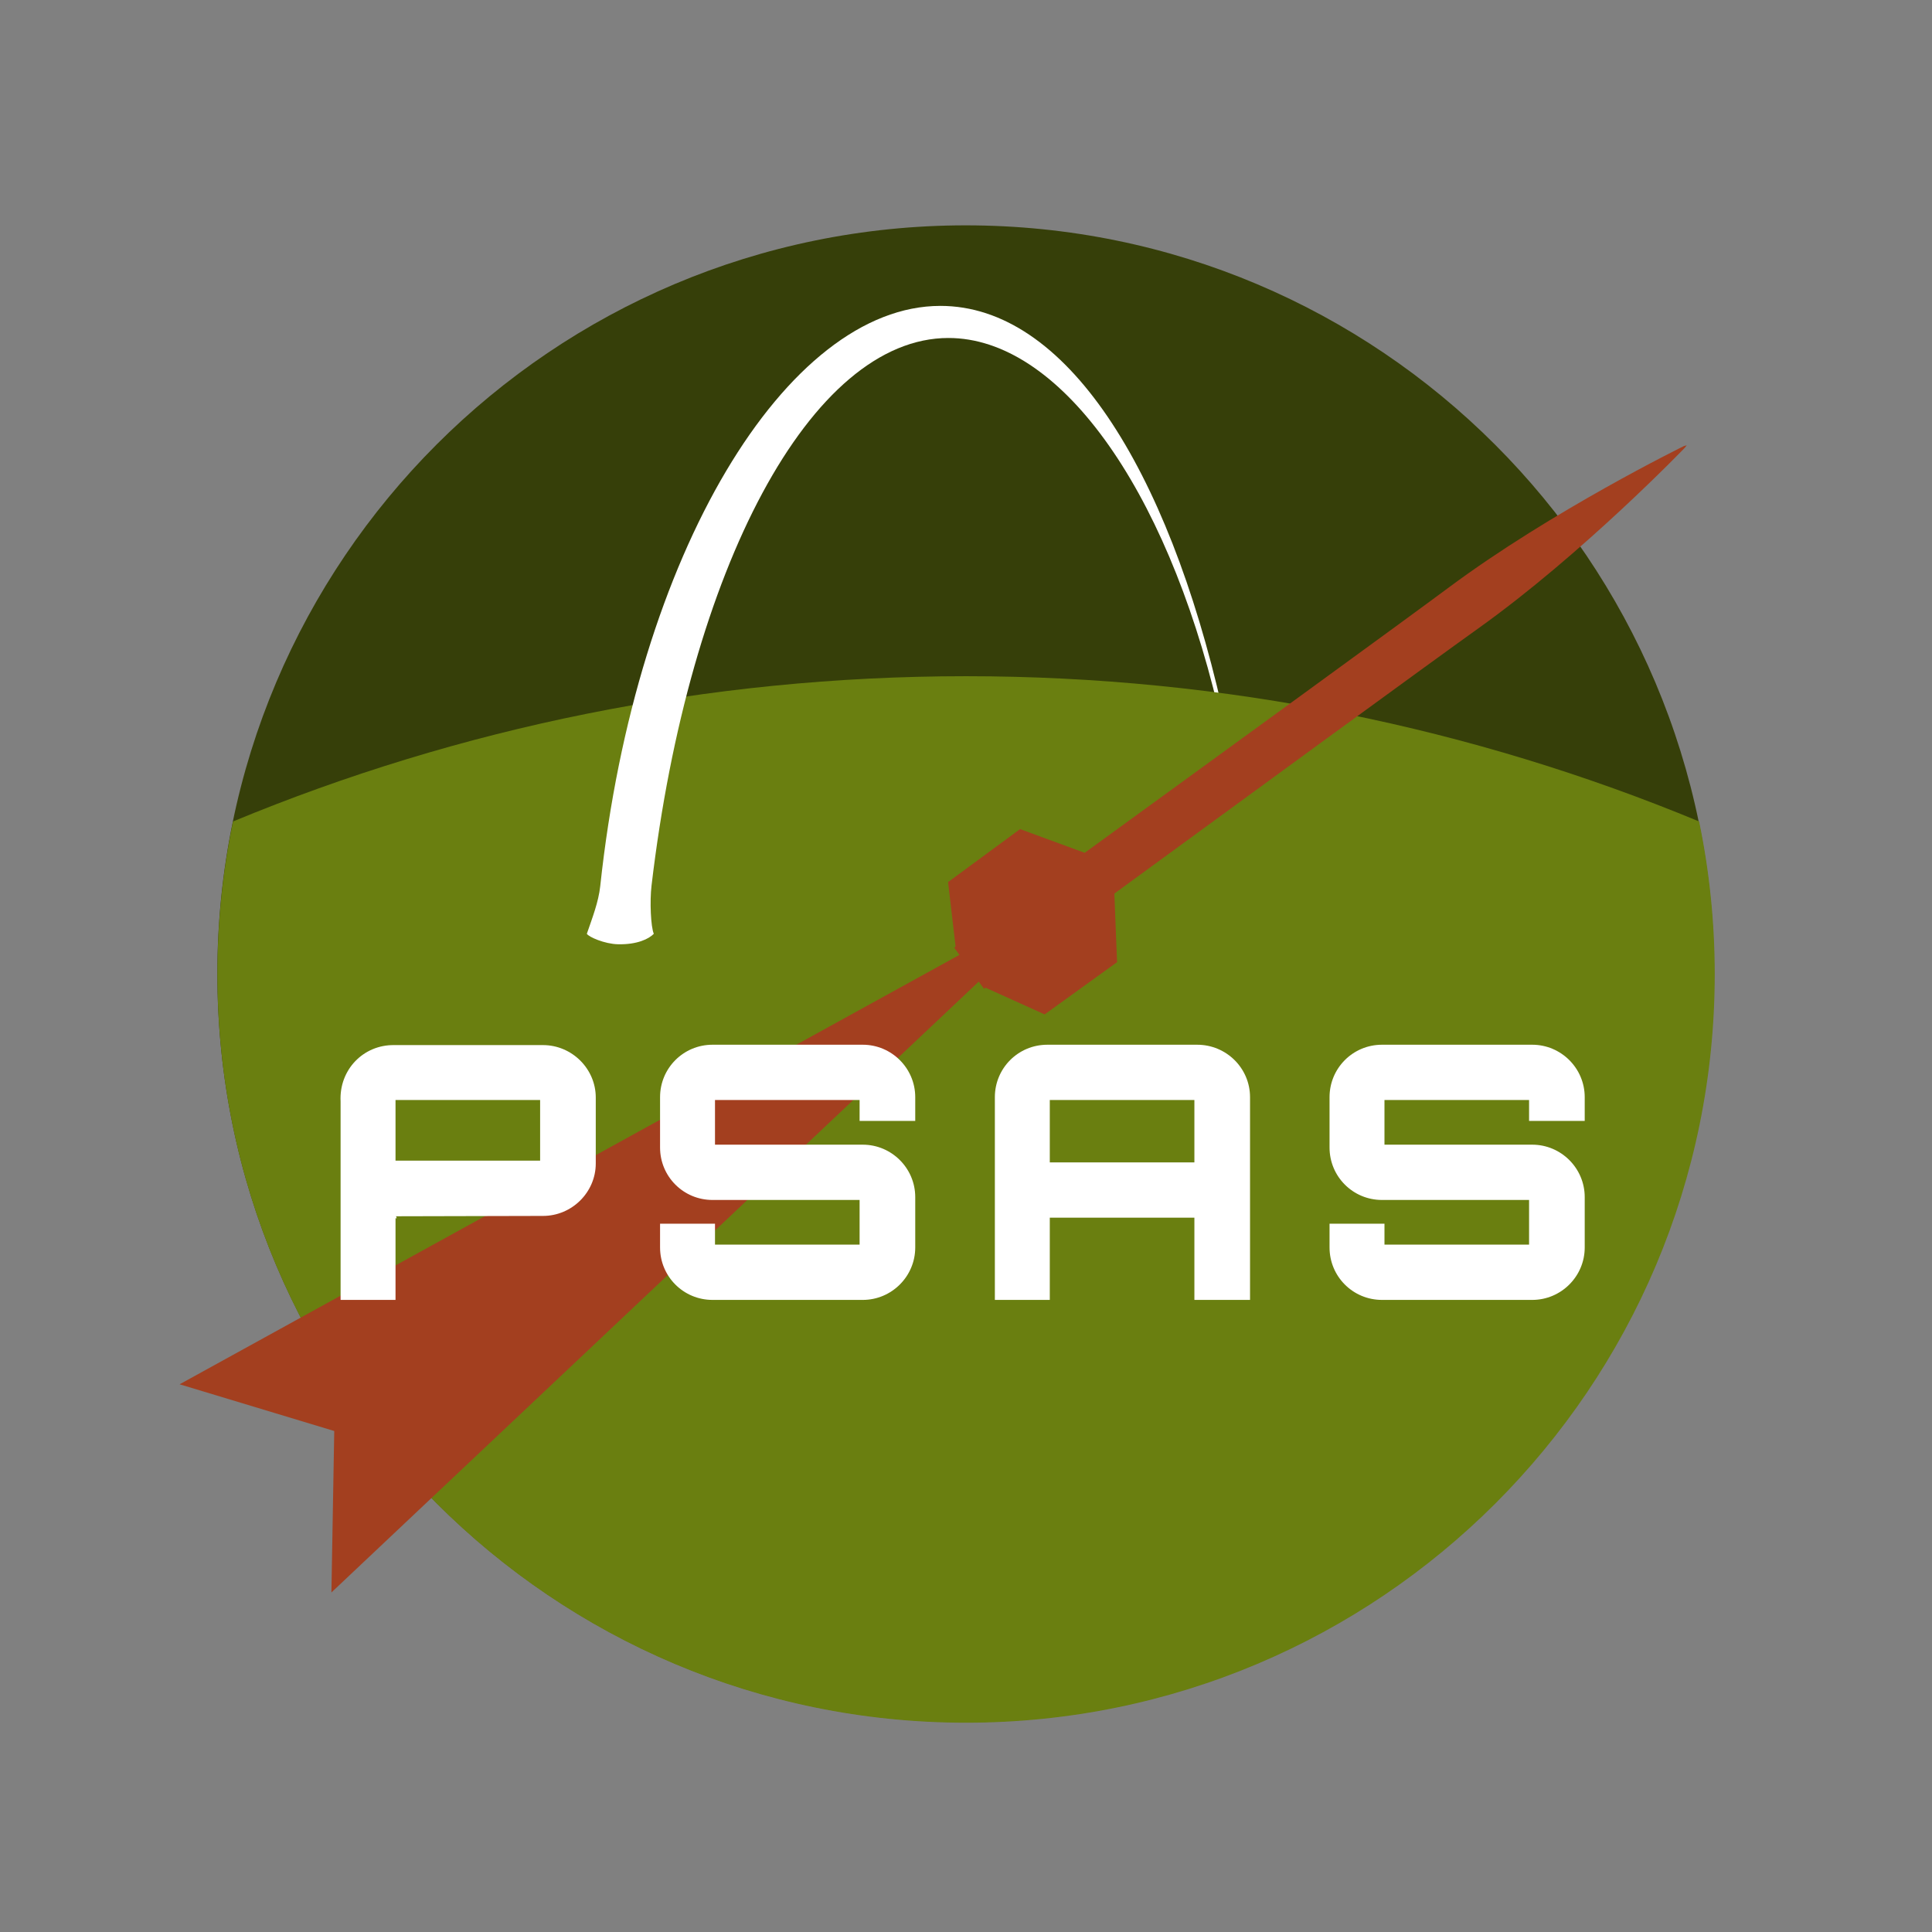 <?xml version="1.0" encoding="UTF-8" standalone="no"?>
<!-- Created with Inkscape (http://www.inkscape.org/) -->

<svg
   xmlns:dc="http://purl.org/dc/elements/1.1/"
   xmlns:cc="http://creativecommons.org/ns#"
   xmlns:rdf="http://www.w3.org/1999/02/22-rdf-syntax-ns#"
   xmlns:svg="http://www.w3.org/2000/svg"
   xmlns="http://www.w3.org/2000/svg"
   xmlns:sodipodi="http://sodipodi.sourceforge.net/DTD/sodipodi-0.dtd"
   xmlns:inkscape="http://www.inkscape.org/namespaces/inkscape"
   width="425.197"
   height="425.197"
   id="svg2"
   version="1.1"
   inkscape:version="0.48.3.1 r9886"
   sodipodi:docname="psas_insignia.svg">
  <rect width="100%" height="100%" fill="#808080" stroke="none"/>
  <sodipodi:namedview
     id="base"
     pagecolor="#ffffff"
     bordercolor="#666666"
     borderopacity="1.0"
     inkscape:pageopacity="0.0"
     inkscape:pageshadow="2"
     inkscape:zoom="1.1535834"
     inkscape:cx="212.59842"
     inkscape:cy="212.59842"
     inkscape:document-units="mm"
     inkscape:current-layer="layer1"
     showgrid="true"
     units="cm"
     borderlayer="true"
     inkscape:showpageshadow="false"
     showguides="true"
     inkscape:guide-bbox="true"
     guidecolor="#ff0096"
     guideopacity="0.235"
     inkscape:window-width="1920"
     inkscape:window-height="1148"
     inkscape:window-x="0"
     inkscape:window-y="27"
     inkscape:window-maximized="1">
    <inkscape:grid
       type="xygrid"
       id="grid2985"
       empspacing="2"
       visible="true"
       enabled="true"
       snapvisiblegridlinesonly="true"
       units="mm"
       spacingx="10mm"
       spacingy="10mm"
       color="#f000ff"
       opacity="0.039"
       empcolor="#f000ff"
       empopacity="0.118" />
    <sodipodi:guide
       position="35.433,389.764"
       orientation="354.331,0"
       id="guide2989" />
    <sodipodi:guide
       position="35.433,35.433"
       orientation="0,354.331"
       id="guide2991" />
    <sodipodi:guide
       position="389.764,35.433"
       orientation="-354.331,0"
       id="guide2993" />
    <sodipodi:guide
       position="0,389.764"
       orientation="0,-354.331"
       id="guide2995" />
    <inkscape:grid
       type="xygrid"
       id="grid2997"
       empspacing="5"
       visible="true"
       enabled="false"
       snapvisiblegridlinesonly="true"
       units="mm"
       spacingx="1mm"
       spacingy="1mm"
       color="#f000ff"
       opacity="0.004"
       empcolor="#f000ff"
       empopacity="0.004"
       dotted="true" />
    <sodipodi:guide
       orientation="1,0"
       position="212.598,212.598"
       id="guide3003" />
    <inkscape:grid
       type="axonomgrid"
       id="grid3005"
       units="mm"
       empspacing="5"
       visible="true"
       enabled="false"
       snapvisiblegridlinesonly="true"
       spacingy="8.66mm"
       color="#b400ff"
       opacity="0.125"
       empcolor="#b401ff"
       empopacity="0.118" />
    <sodipodi:guide
       orientation="0,1"
       position="212.598,212.598"
       id="guide3195" />
  </sodipodi:namedview>
  <defs
     id="defs4" />
  <g
     inkscape:label="Layer 1"
     inkscape:groupmode="layer"
     id="layer1"
     transform="translate(0,-627.166)">
    <path
       transform="matrix(1.033,0,0,1.033,47.835,640.158)"
       style="fill:#363f09;fill-opacity:1;stroke:none"
       d="m 318.898,194.882 c 0,88.061 -71.388,159.449 -159.449,159.449 C 71.388,354.331 0,282.943 0,194.882 0,106.821 71.388,35.433 159.449,35.433 c 88.061,0 159.449,71.388 159.449,159.449 z"
       id="path3887" />
    <path
       style="fill:#ffffff;fill-opacity:1;stroke:none"
       d="m 206.956,694.488 c -1.82,3.519 -1.82,3.519 1.777,7.062 24.232,0 47.733,32.555 59.373,81.52 0,0 -1.498,0 0.859,-0.042 -12.094,-53.099 -34.492,-88.541 -62.008,-88.541 z"
       id="path4673-3"
       inkscape:connector-curvature="0"
       sodipodi:nodetypes="ccccsc" />
    <path
       style="fill:#6a7f10;fill-opacity:1;stroke:none"
       d="m 212.598,775.987 c -57.141,0 -111.619,11.374 -161.312,31.969 -2.246,10.843 -3.438,22.085 -3.438,33.594 0,90.997 73.753,164.75 164.75,164.75 90.997,0 164.781,-73.754 164.781,-164.75 0,-11.507 -1.193,-22.752 -3.438,-33.594 -49.701,-20.601 -104.193,-31.969 -161.344,-31.969 z"
       id="path3889"
       inkscape:connector-curvature="0" />
    <path
       style="fill:#a33f1f;fill-opacity:1;stroke:none"
       d="M 371.219 98 L 370.625 98.156 C 370.625 98.156 341.568 112.387 318.781 129.344 C 308.731 136.823 267.272 166.938 238.719 187.688 L 224.5 182.469 L 208.656 194.125 L 210.312 208.344 C 210.311 208.345 210 208.562 210 208.562 L 211.156 210.156 L 39.531 304.656 L 73.562 314.938 L 72.938 350.469 L 215.406 216.031 L 216.562 217.625 C 216.562 217.625 216.904 217.377 216.906 217.375 L 229.906 223.25 L 245.844 211.75 L 245.25 196.656 C 273.753 175.825 315.09 145.618 325.281 138.344 C 348.4 121.842 370.812 98.531 370.812 98.531 L 371.219 98 z "
       transform="translate(0,627.166)"
       id="path3404-64" />
    <g
       style="font-size:78px;font-style:normal;font-variant:normal;font-weight:900;font-stretch:normal;text-align:center;line-height:125%;letter-spacing:9px;word-spacing:0px;writing-mode:lr-tb;text-anchor:middle;fill:#ffffff;fill-opacity:1;stroke:none;font-family:Orbitron;-inkscape-font-specification:Orbitron Heavy"
       id="text3825"
       transform="translate(7.2323809e-7,-1.601)">
      <path
         d="m 74.957,871.174 0,43.679 12.09,0 0,-18.018 c 0.078,0.078 0.234,0.078 0.234,0.078 0,-0.312 -0.078,-0.468 -0.234,-0.468 l 32.448,-0.078 c 6.396,0 11.622,-5.226 11.622,-11.544 l 0,-14.508 c 0,-6.318 -5.226,-11.544 -11.622,-11.544 l -32.723,0 c -6.793,-0.104 -12.171,5.426 -11.815,12.403 z m 12.09,-0.313 31.824,0 0,13.338 -31.824,0 0,-13.338"
         id="path3817"
         inkscape:connector-curvature="0"
         sodipodi:nodetypes="cccccccsssccccccc" />
      <path
         d="m 201.427,870.237 c 0,-6.396 -5.226,-11.544 -11.544,-11.544 l -33.072,0 c -6.396,0 -11.544,5.148 -11.544,11.544 l 0,11.076 c 0,6.396 5.148,11.544 11.544,11.544 l 32.37,0 0,9.828 -31.824,0 0,-4.602 -12.09,0 0,5.226 c 0,6.396 5.148,11.544 11.544,11.544 l 33.072,0 c 6.318,0 11.544,-5.148 11.544,-11.544 l 0,-11.076 c 0,-6.396 -5.226,-11.544 -11.544,-11.544 l -32.526,0 0,-9.828 31.824,0 0,4.602 12.246,0 0,-5.226"
         id="path3819"
         inkscape:connector-curvature="0" />
      <path
         d="m 230.493,858.693 c -6.396,0 -11.544,5.148 -11.544,11.544 l 0,44.616 12.09,0 0,-18.096 31.824,0 0,18.096 12.246,0 0,-44.616 c 0,-6.396 -5.226,-11.544 -11.622,-11.544 l -32.994,0 m 0.546,25.896 0,-13.728 31.824,0 0,13.728 -31.824,0"
         id="path3821"
         inkscape:connector-curvature="0" />
      <path
         d="m 348.767,870.237 c 0,-6.396 -5.226,-11.544 -11.544,-11.544 l -33.072,0 c -6.396,0 -11.544,5.148 -11.544,11.544 l 0,11.076 c 0,6.396 5.148,11.544 11.544,11.544 l 32.37,0 0,9.828 -31.824,0 0,-4.602 -12.09,0 0,5.226 c 0,6.396 5.148,11.544 11.544,11.544 l 33.072,0 c 6.318,0 11.544,-5.148 11.544,-11.544 l 0,-11.076 c 0,-6.396 -5.226,-11.544 -11.544,-11.544 l -32.526,0 0,-9.828 31.824,0 0,4.602 12.246,0 0,-5.226"
         id="path3823"
         inkscape:connector-curvature="0" />
    </g>
    <path
       style="fill:#a33f1f;fill-opacity:1;stroke:none"
       d="m -35.621,661.974 -0.219,0.562 c 0,0 -5.625,31.879 -5.344,60.281 0.124,12.523 0.05,63.729 0,99.031 l -12.594,8.438 0.094,19.656 12.469,7.094 c 0,0.002 0,0.344 0,0.344 l 1.969,0 -24.75,194.344 28.375,-21.438 28.344,21.438 -24.75,-194.313 1.969,0 c 0,0 0,-0.404 0,-0.406 l 12.406,-7.062 0.094,-19.656 -12.531,-8.375 c -0.046,-35.296 -0.093,-86.537 0.031,-99.062 0.282,-28.403 -5.375,-60.25 -5.375,-60.25 l -0.188,-0.625 z"
       id="path3404"
       inkscape:connector-curvature="0" />
    <path
       style="fill:#ffffff;fill-opacity:1;stroke:none"
       d="m 206.956,694.488 c -33.763,0 -67.012,54.335 -74.857,127.718 -0.369,3.45 -1.761,7.024 -2.945,10.471 0.418,0.701 3.899,2.233 6.846,2.302 4.26,0.1 6.843,-1.201 7.891,-2.302 -0.667,-1.532 -0.91,-7.126 -0.498,-10.619 8.24,-69.798 35.111,-120.508 65.34,-120.508 1.82,-3.519 1.82,-3.519 -1.777,-7.063 z"
       id="path4673"
       inkscape:connector-curvature="0"
       sodipodi:nodetypes="cscscsccc" />
  </g>
</svg>
